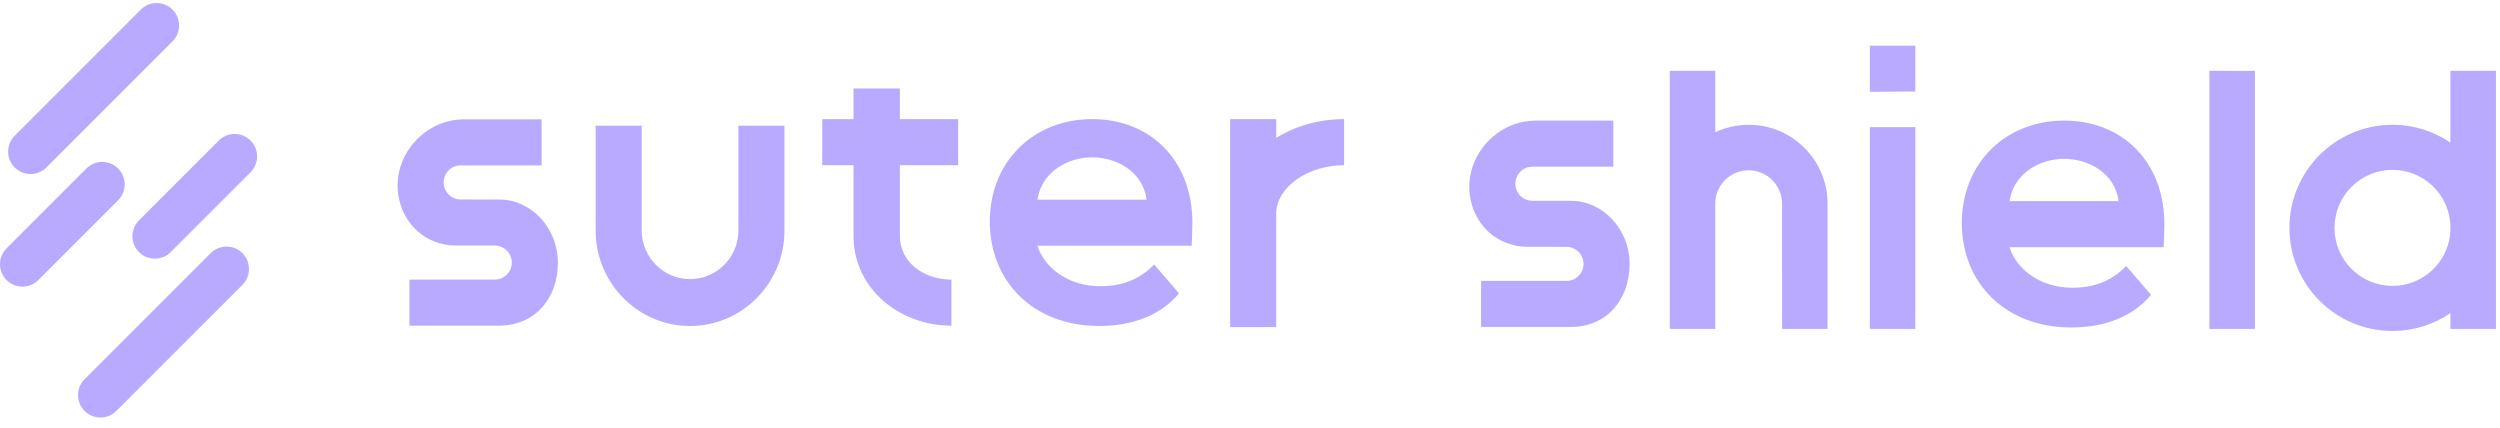 <?xml version="1.0" encoding="UTF-8"?>
<svg width="228px" height="39px" viewBox="0 0 228 39" version="1.1" xmlns="http://www.w3.org/2000/svg" xmlns:xlink="http://www.w3.org/1999/xlink">
    <!-- Generator: Sketch 60 (88103) - https://sketch.com -->
    <title>编组 2</title>
    <desc>Created with Sketch.</desc>
    <g id="组件" stroke="none" stroke-width="1" fill="none" fill-rule="evenodd">
        <g id="logo-bridge/decktop/black" transform="translate(0, -8)">
            <g id="编组-2" transform="translate(0, 8)">
                <path d="M21.978,22.967 L22.109,23.087 C22.908,23.886 22.908,25.182 22.109,25.981 L10.609,37.481 C9.81,38.28 8.514,38.28 7.714,37.481 C6.915,36.681 6.915,35.385 7.714,34.586 L19.215,23.087 C19.972,22.33 21.174,22.29 21.978,22.967 Z M227.63,6.456 L227.63,30 L223.481,30 C223.481,29.584 223.476,28.997 223.476,28.561 C221.971,29.585 220.153,30.184 218.196,30.184 C213.004,30.184 208.795,25.975 208.795,20.783 C208.795,15.591 213.004,11.382 218.196,11.382 C220.153,11.382 221.97,11.98 223.475,13.003 C223.475,11.311 223.477,8.805 223.478,7.437 L223.479,6.679 L223.479,6.456 L227.63,6.456 Z M156.435,6.456 C156.435,7.801 156.433,9.22 156.432,10.822 L156.432,10.822 L156.431,12.06 C157.358,11.625 158.392,11.381 159.484,11.381 C163.447,11.381 166.661,14.588 166.673,18.548 C166.673,20.735 166.675,23.115 166.676,26.144 L166.677,30 L162.528,30 C162.528,27.341 162.524,22.994 162.523,19.967 L162.523,18.577 C162.523,16.895 161.159,15.531 159.476,15.531 C157.8,15.531 156.44,16.886 156.431,18.56 C156.43,20.943 156.431,23.39 156.432,25.652 L156.433,28.105 L156.433,30 L152.284,30 L152.284,6.456 Z M174.679,11.594 L174.678,20.105 C174.678,20.328 174.678,20.552 174.678,20.776 L174.677,30 L170.528,30 L170.528,11.594 L174.679,11.594 Z M201.5,6.457 L205.651,6.465 C205.651,9.529 205.651,13.58 205.65,17.708 L205.649,30 L201.5,30 L201.5,6.457 Z M188.259,11 C193.536,11 197.393,14.729 197.393,20.44 C197.393,20.753 197.365,21.916 197.334,22.424 L197.326,22.545 L183.264,22.545 C183.905,24.553 186.048,26.241 189.002,26.241 C190.926,26.241 192.454,25.657 193.703,24.462 L193.908,24.257 L196.177,26.889 C194.552,28.84 192.014,29.865 188.901,29.865 C182.843,29.865 178.92,25.774 178.92,20.337 C178.92,14.899 182.879,11 188.259,11 Z M122.58,10.863 L122.58,15.068 C119.322,15.068 116.53,16.997 116.395,19.32 L116.39,19.495 L116.39,29.827 L112.19,29.827 L112.19,10.864 L116.39,10.864 L116.39,12.575 C118.117,11.505 120.272,10.863 122.58,10.863 Z M147.136,11 L147.136,15.2 L139.755,15.2 C138.896,15.2 138.2,15.896 138.2,16.755 C138.2,17.614 138.895,18.31 139.754,18.31 L139.754,18.31 L143.288,18.315 C146.177,18.315 148.618,20.905 148.618,24.066 C148.618,27.451 146.42,29.818 143.272,29.818 L143.272,29.818 L135.076,29.818 L135.076,25.618 L142.866,25.618 C143.724,25.618 144.418,24.922 144.418,24.065 C144.418,23.208 143.724,22.514 142.868,22.512 L142.868,22.512 L139.327,22.509 C137.656,22.509 136.059,21.756 135.052,20.346 C134.004,18.878 133.718,16.965 134.289,15.229 C135.07,12.844 137.379,11 140.033,11 L140.033,11 L147.136,11 Z M58.525,11.464 L58.525,21.03 C58.525,23.47 60.519,25.457 62.934,25.457 C65.278,25.457 67.226,23.585 67.338,21.244 L67.343,21.03 L67.343,11.464 L71.543,11.464 L71.543,21.03 C71.543,25.827 67.681,29.732 62.934,29.732 C58.273,29.732 54.466,25.967 54.329,21.291 L54.325,21.03 L54.325,11.464 L58.525,11.464 Z M99.61,10.863 C104.887,10.863 108.744,14.592 108.744,20.303 C108.744,20.616 108.716,21.78 108.686,22.287 L108.677,22.408 L94.615,22.408 C95.256,24.416 97.399,26.104 100.354,26.104 C102.277,26.104 103.805,25.52 105.054,24.325 L105.26,24.12 L107.528,26.753 C105.903,28.703 103.365,29.728 100.252,29.728 C94.195,29.728 90.271,25.638 90.271,20.201 C90.271,14.762 94.23,10.863 99.61,10.863 Z M49.397,10.883 L49.397,15.083 L42.016,15.083 C41.157,15.083 40.461,15.779 40.461,16.638 C40.461,17.449 41.081,18.115 41.873,18.187 L42.015,18.193 L45.549,18.198 C48.438,18.198 50.879,20.788 50.879,23.949 C50.879,27.253 48.784,29.588 45.756,29.697 L45.533,29.701 L37.337,29.701 L37.337,25.501 L42.416,25.501 L45.127,25.5 C45.984,25.5 46.679,24.805 46.679,23.948 C46.679,23.138 46.06,22.474 45.27,22.402 L45.129,22.395 L41.588,22.392 C39.917,22.392 38.32,21.639 37.313,20.229 C36.265,18.761 35.979,16.847 36.55,15.112 C37.307,12.801 39.497,10.999 42.046,10.888 L42.293,10.883 L49.397,10.883 Z M82.07,8.066 L82.07,10.863 L87.385,10.863 L87.385,15.069 L82.07,15.069 L82.07,21.519 C82.07,23.887 84.163,25.409 86.553,25.497 L86.771,25.501 L86.771,29.701 C82.11,29.701 77.993,26.438 77.845,21.779 L77.841,21.519 L77.841,15.069 L74.989,15.069 L74.989,10.863 L77.841,10.863 L77.841,8.066 L82.07,8.066 Z M10.773,15.368 C11.572,16.168 11.572,17.463 10.773,18.263 L3.494,25.542 C2.737,26.299 1.534,26.339 0.73,25.661 L0.6,25.542 C-0.2,24.743 -0.2,23.446 0.6,22.647 L7.878,15.368 C8.678,14.569 9.973,14.569 10.773,15.368 Z M218.196,15.492 C215.274,15.492 212.905,17.861 212.905,20.783 C212.905,23.705 215.274,26.074 218.196,26.074 C221.003,26.074 223.299,23.888 223.476,21.125 L223.476,21.125 L223.476,20.44 C223.299,17.678 221.003,15.492 218.196,15.492 Z M22.719,12.699 L22.85,12.818 C23.649,13.618 23.649,14.913 22.85,15.713 L15.571,22.991 C14.772,23.791 13.476,23.791 12.677,22.991 C11.878,22.192 11.878,20.896 12.677,20.097 L19.956,12.818 C20.713,12.061 21.915,12.022 22.719,12.699 Z M188.259,14.486 C186.15,14.486 183.81,15.677 183.309,18.106 L183.266,18.345 L193.216,18.345 C192.889,15.788 190.475,14.486 188.259,14.486 Z M99.61,14.349 C97.502,14.349 95.162,15.54 94.66,17.969 L94.617,18.208 L104.568,18.208 C104.24,15.651 101.826,14.349 99.61,14.349 Z M15.735,0.879 C16.534,1.679 16.534,2.974 15.735,3.774 L4.235,15.273 C3.478,16.03 2.275,16.07 1.471,15.393 L1.341,15.273 C0.541,14.474 0.541,13.178 1.341,12.379 L12.84,0.879 C13.639,0.08 14.935,0.08 15.735,0.879 Z M174.679,4.165 C174.679,4.776 174.679,5.605 174.678,6.427 L174.677,8.344 L170.528,8.376 L170.528,4.165 Z" id="形状结合" fill="#B9AAFF"></path>
                <g id="编组" transform="translate(136, 4.165)"></g>
            </g>
        </g>
    </g>
</svg>